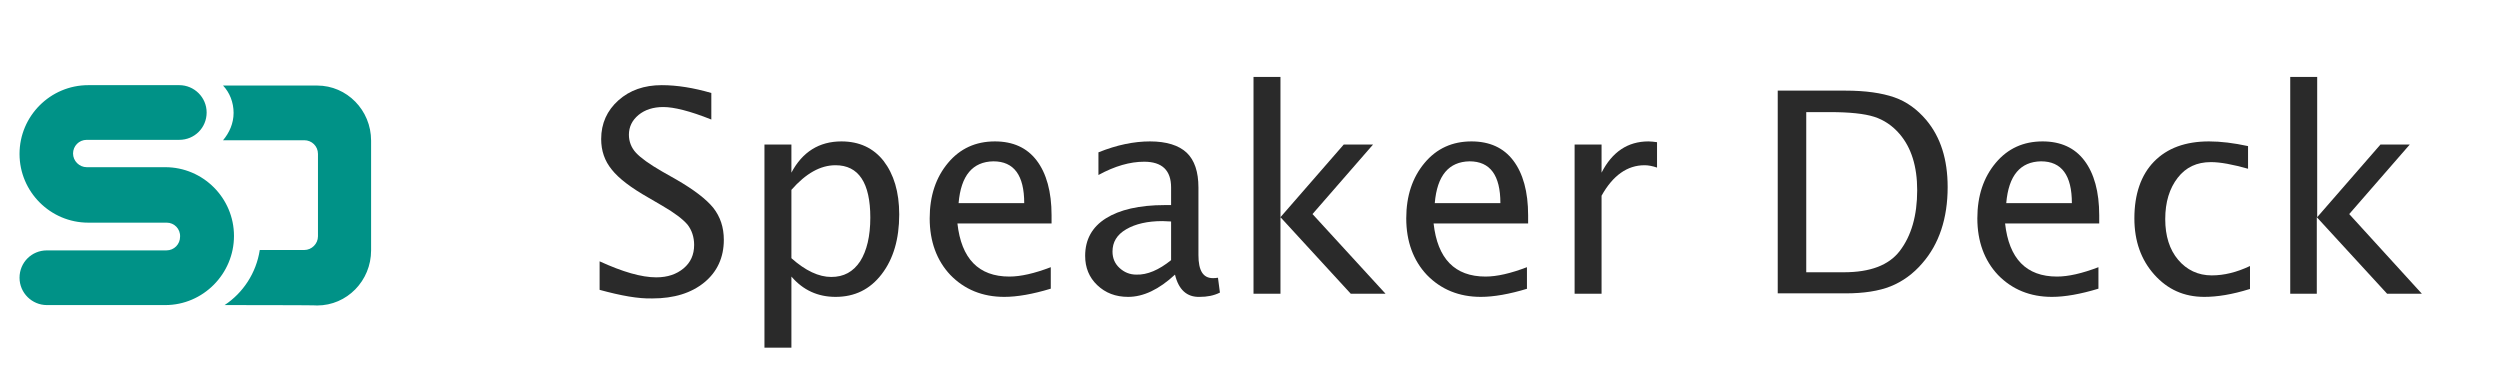 <?xml version="1.0" encoding="utf-8"?>
<!-- Generator: Adobe Illustrator 27.0.1, SVG Export Plug-In . SVG Version: 6.00 Build 0)  -->
<svg version="1.1" id="_x32_" xmlns="http://www.w3.org/2000/svg" xmlns:xlink="http://www.w3.org/1999/xlink" x="0px" y="0px"
	 width="640px" height="100px" viewBox="0 0 640 100" style="enable-background:new 0 0 640 100;" xml:space="preserve">
<style type="text/css">
	.st0{fill:#009287;}
	.st1{fill:#2A2A2A;}
</style>
<g id="Logo_00000029742087742445517790000006046384453626474413_">
	<path class="st0" d="M42.7,57H22.6C12.9,57,5,49.1,5,39.4s7.9-17.6,17.6-17.6h23.3c3.8,0,7,3.1,7,7s-3.1,7-7,7H22.2
		c-2,0-3.5,1.6-3.5,3.5c0,1.9,1.6,3.5,3.5,3.5h20.1c9.7,0,17.6,7.9,17.6,17.6S52,78.1,42.3,78.1H12c-3.8,0-7-3.1-7-7
		c0-3.9,3.1-7,7-7h30.6c2,0,3.5-1.6,3.5-3.5C46.2,58.6,44.6,57,42.7,57z M57.5,78.1c4.7-3.1,8.1-8.2,9-14.1h11.4
		c1.9,0,3.5-1.6,3.5-3.5V39.4c0-2-1.6-3.5-3.5-3.5H57.1c1.6-1.9,2.7-4.3,2.7-7s-1-5.2-2.7-7h24.1c7.6,0,13.8,6.3,13.8,14.1v28.1
		c0,7.8-6.2,14.1-13.8,14.1C81.3,78.1,57.5,78.1,57.5,78.1z"/>
</g>
<g>
	<path class="st1" d="M153.5,74.2v-7.3c5.9,2.7,10.7,4.1,14.5,4.1c2.9,0,5.2-0.8,7-2.3c1.8-1.5,2.7-3.5,2.7-6c0-2-0.6-3.8-1.7-5.2
		c-1.2-1.4-3.3-3-6.4-4.8l-3.6-2.1c-4.4-2.5-7.6-4.9-9.4-7.2c-1.8-2.2-2.7-4.8-2.7-7.8c0-4,1.5-7.3,4.4-9.9
		c2.9-2.6,6.6-3.9,11.1-3.9c4,0,8.2,0.7,12.7,2v6.8c-5.5-2.2-9.6-3.2-12.3-3.2c-2.6,0-4.7,0.7-6.3,2c-1.7,1.4-2.5,3.1-2.5,5.1
		c0,1.7,0.6,3.3,1.8,4.6c1.2,1.3,3.4,2.9,6.7,4.8l3.7,2.1c4.5,2.6,7.6,5,9.4,7.2c1.8,2.3,2.7,5,2.7,8.2c0,4.5-1.7,8.2-5,10.9
		c-3.3,2.7-7.7,4.1-13.3,4.1C163.4,76.5,159,75.7,153.5,74.2z"/>
	<path class="st1" d="M195.7,89.1V37h6.9v7.2c2.8-5.3,7.1-8,12.8-8c4.6,0,8.2,1.7,10.8,5c2.6,3.4,4,7.9,4,13.7
		c0,6.3-1.5,11.4-4.5,15.3c-3,3.9-6.9,5.8-11.8,5.8c-4.5,0-8.3-1.7-11.3-5.2v18.2H195.7z M202.6,66.1c3.6,3.2,7,4.8,10.2,4.8
		c3.2,0,5.6-1.3,7.4-4c1.7-2.7,2.6-6.4,2.6-11.2c0-8.9-3-13.4-8.9-13.4c-3.9,0-7.6,2.1-11.3,6.3V66.1z"/>
	<path class="st1" d="M269,73.9c-4.6,1.4-8.6,2.1-11.9,2.1c-5.6,0-10.2-1.9-13.8-5.6c-3.5-3.7-5.3-8.6-5.3-14.5
		c0-5.8,1.6-10.5,4.7-14.2c3.1-3.7,7.1-5.5,12-5.5c4.6,0,8.2,1.6,10.7,4.9c2.5,3.3,3.8,8,3.8,14l0,2.1h-24.1c1,9,5.4,13.6,13.3,13.6
		c2.9,0,6.4-0.8,10.6-2.4V73.9z M245.4,52h16.8c0-7.1-2.6-10.7-7.9-10.7C249,41.4,246,44.9,245.4,52z"/>
	<path class="st1" d="M300.8,70.3c-4.1,3.8-8.1,5.7-12,5.7c-3.2,0-5.8-1-7.9-3c-2.1-2-3.1-4.5-3.1-7.5c0-4.2,1.8-7.4,5.3-9.6
		c3.5-2.2,8.5-3.4,15.1-3.4h1.6V48c0-4.4-2.3-6.6-6.9-6.6c-3.6,0-7.5,1.1-11.7,3.4V39c4.7-1.9,9.1-2.8,13.2-2.8c4.2,0,7.4,1,9.4,2.9
		s3,4.9,3,8.9v17.3c0,4,1.2,5.9,3.7,5.9c0.3,0,0.8,0,1.3-0.1l0.5,3.8c-1.6,0.8-3.3,1.1-5.2,1.1C303.8,76.1,301.7,74.1,300.8,70.3z
		 M299.8,66.6v-9.9l-2.2-0.1c-3.8,0-6.9,0.7-9.3,2.1c-2.4,1.4-3.5,3.3-3.5,5.7c0,1.7,0.6,3.1,1.8,4.2c1.2,1.1,2.6,1.7,4.3,1.7
		C293.7,70.4,296.7,69.1,299.8,66.6z"/>
	<path class="st1" d="M320.9,75.2V19.7h6.9v35.9L344,37h7.5L336,54.8l18.7,20.4h-8.9l-18-19.6v19.6H320.9z"/>
	<path class="st1" d="M391,73.9c-4.6,1.4-8.6,2.1-11.9,2.1c-5.6,0-10.2-1.9-13.8-5.6c-3.5-3.7-5.3-8.6-5.3-14.5
		c0-5.8,1.6-10.5,4.7-14.2c3.1-3.7,7.1-5.5,12-5.5c4.6,0,8.2,1.6,10.7,4.9c2.5,3.3,3.8,8,3.8,14l0,2.1H367c1,9,5.4,13.6,13.3,13.6
		c2.9,0,6.4-0.8,10.6-2.4V73.9z M367.3,52h16.8c0-7.1-2.6-10.7-7.9-10.7C370.9,41.4,367.9,44.9,367.3,52z"/>
	<path class="st1" d="M403.1,75.2V37h6.9v7.2c2.7-5.3,6.7-8,12-8c0.7,0,1.4,0.1,2.2,0.2v6.5c-1.2-0.4-2.2-0.6-3.2-0.6
		c-4.4,0-8.1,2.6-11,7.8v25.1H403.1z"/>
	<path class="st1" d="M455.1,75.2v-52h17.3c5.2,0,9.3,0.6,12.5,1.7c3.2,1.1,5.9,3.1,8.2,5.8c3.7,4.4,5.5,10.1,5.5,17.2
		c0,8-2.2,14.6-6.5,19.5c-2.3,2.7-5.1,4.7-8.1,5.9s-6.9,1.8-11.5,1.8H455.1z M462.5,69.7h9.5c6.8,0,11.5-1.8,14.3-5.4
		c3-3.9,4.5-9.1,4.5-15.6c0-6.1-1.5-10.9-4.5-14.4c-1.8-2.1-4-3.6-6.5-4.4c-2.5-0.8-6.3-1.2-11.3-1.2h-6.1V69.7z"/>
	<path class="st1" d="M537.2,73.9c-4.6,1.4-8.6,2.1-11.9,2.1c-5.6,0-10.2-1.9-13.8-5.6c-3.5-3.7-5.3-8.6-5.3-14.5
		c0-5.8,1.6-10.5,4.7-14.2c3.1-3.7,7.1-5.5,12-5.5c4.6,0,8.2,1.6,10.7,4.9c2.5,3.3,3.8,8,3.8,14l0,2.1h-24.1c1,9,5.4,13.6,13.3,13.6
		c2.9,0,6.4-0.8,10.6-2.4V73.9z M513.6,52h16.8c0-7.1-2.6-10.7-7.9-10.7C517.2,41.4,514.2,44.9,513.6,52z"/>
	<path class="st1" d="M575.9,74c-4.5,1.4-8.3,2-11.6,2c-5.2,0-9.4-1.9-12.8-5.7c-3.4-3.8-5.1-8.6-5.1-14.4c0-6.2,1.7-11.1,5-14.5
		c3.4-3.5,8.1-5.2,14.1-5.2c3,0,6.3,0.4,10,1.2v5.8c-3.9-1.1-7.1-1.7-9.5-1.7c-3.6,0-6.4,1.3-8.5,4c-2.1,2.7-3.2,6.2-3.2,10.6
		c0,4.3,1.1,7.8,3.3,10.4c2.2,2.6,5.1,4,8.6,4c3.2,0,6.4-0.8,9.8-2.4V74z"/>
	<path class="st1" d="M586.3,75.2V19.7h6.9v35.9L609.4,37h7.5l-15.5,17.8L620,75.2h-8.9l-18-19.6v19.6H586.3z"/>
</g>
</svg>
